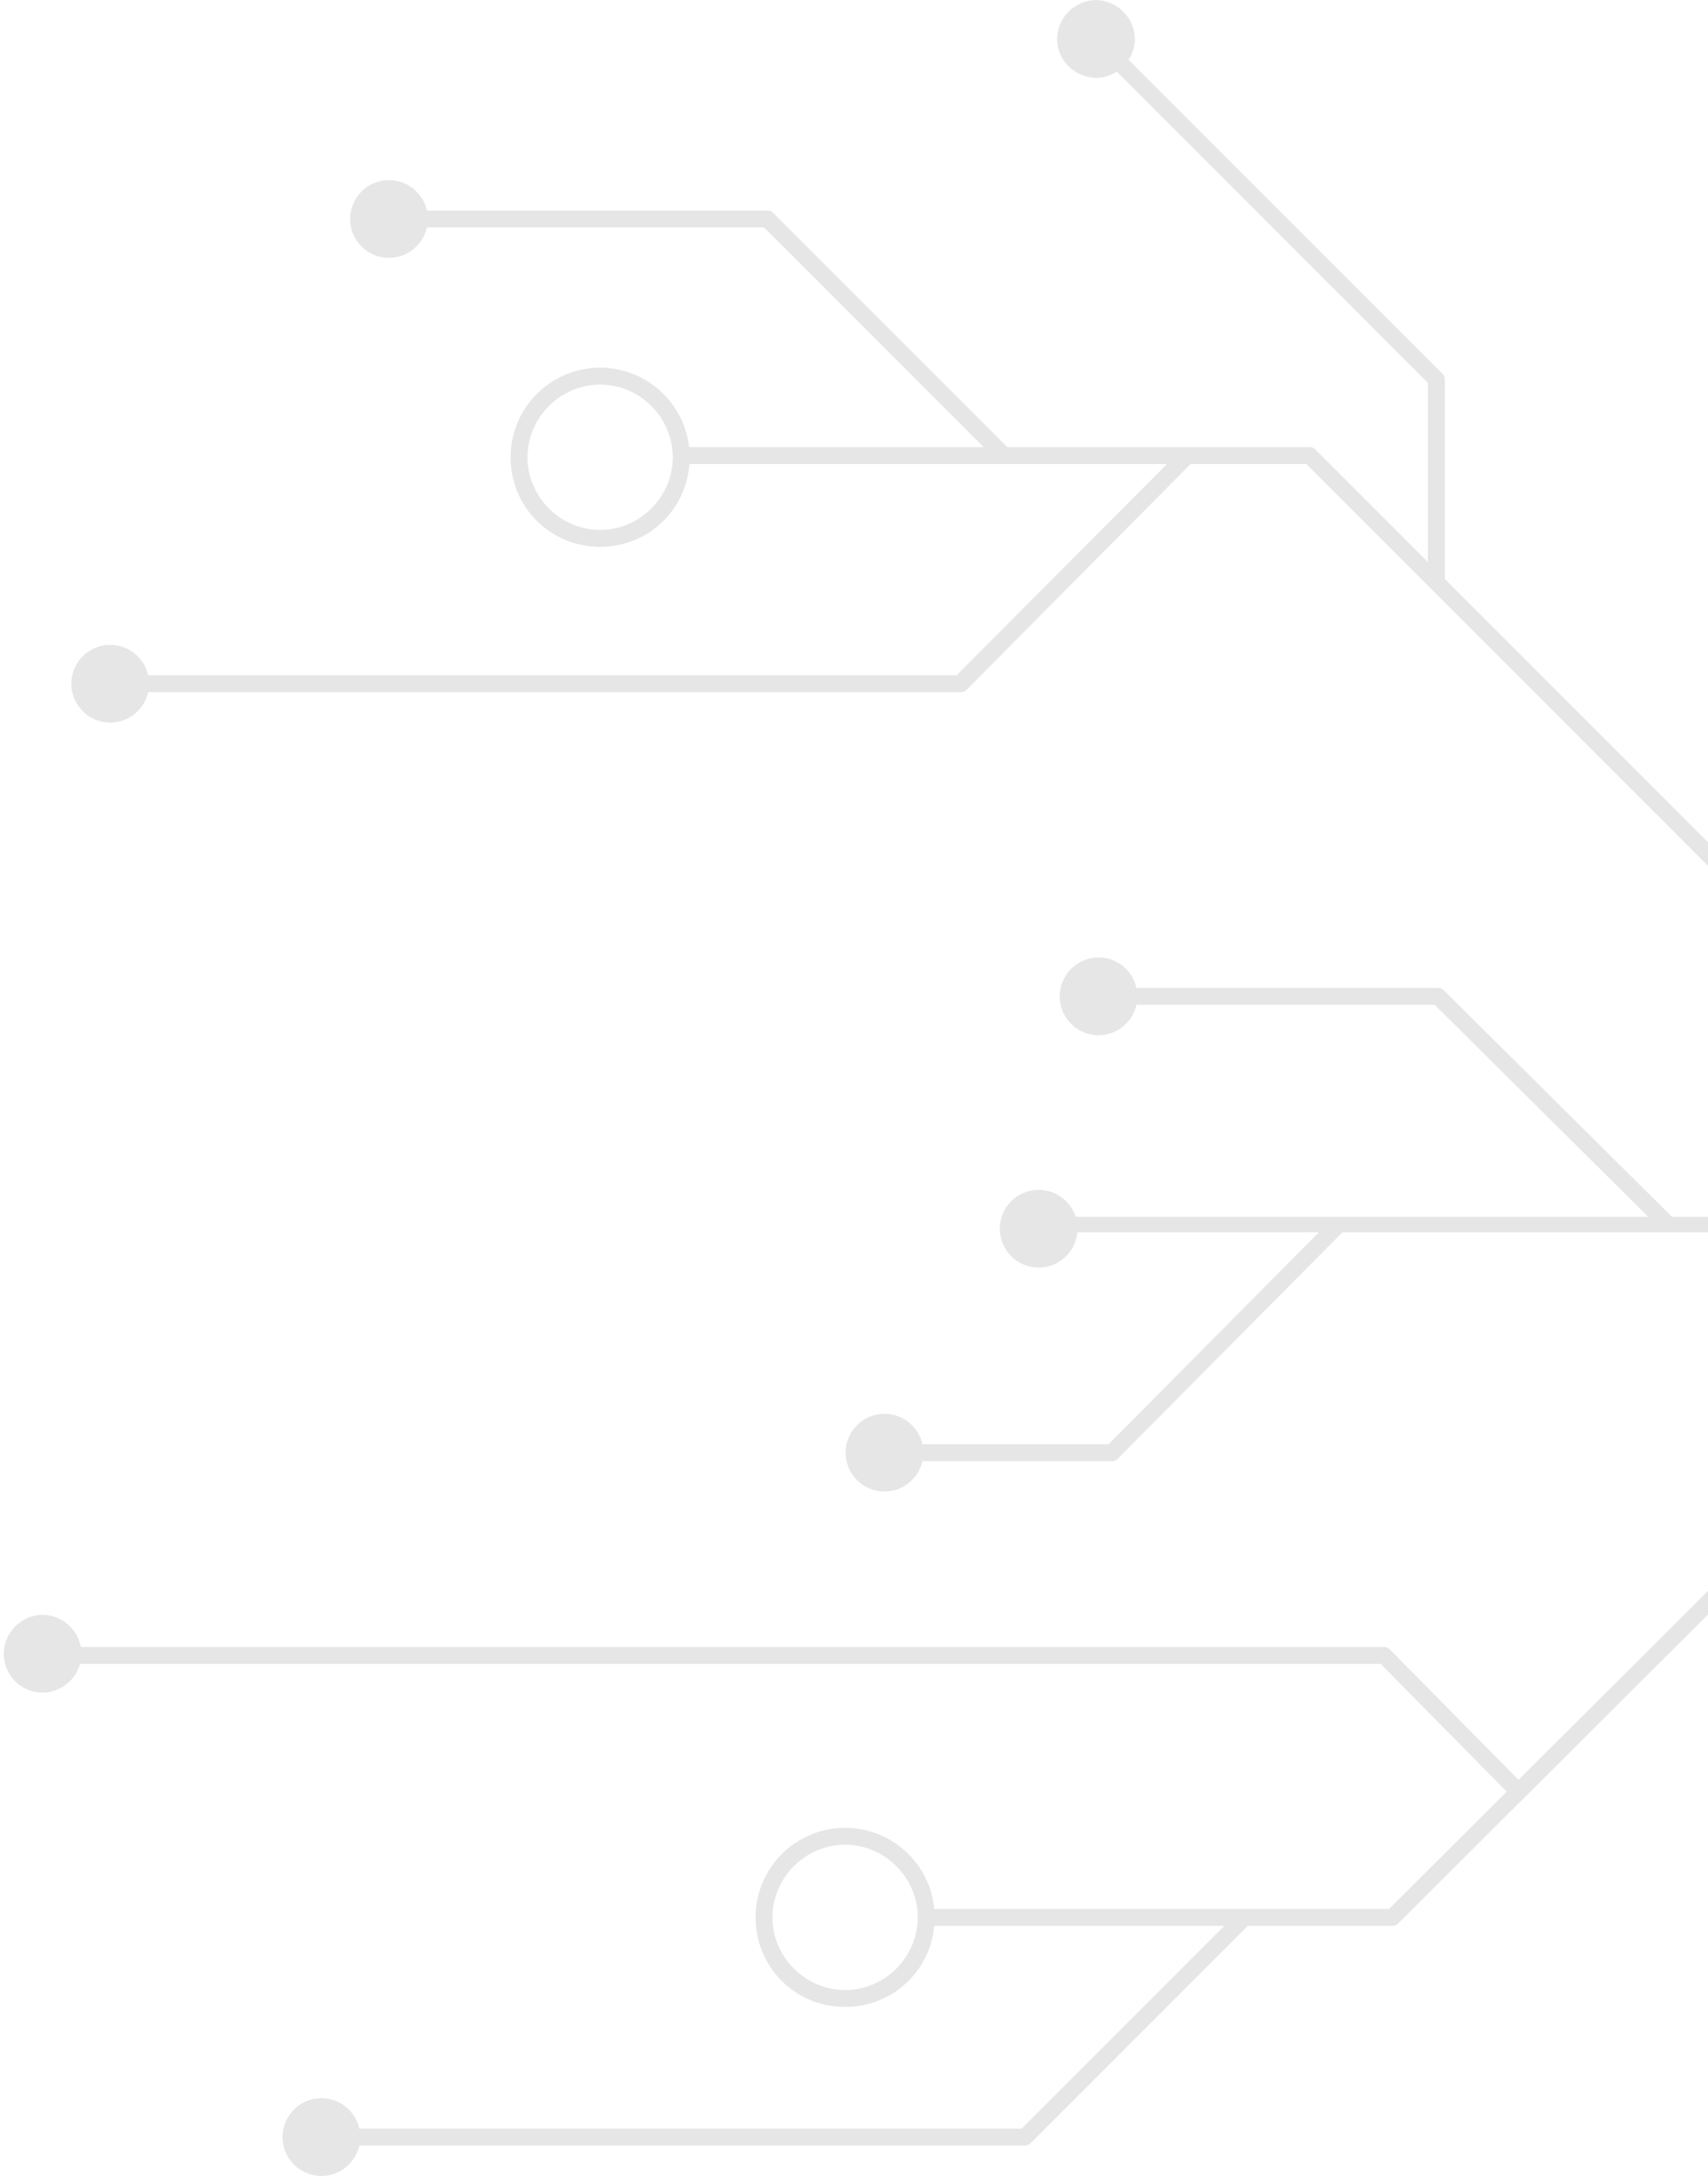 <svg width="296" height="377" viewBox="0 0 296 377" fill="none" xmlns="http://www.w3.org/2000/svg">
<g opacity="0.1">
<path d="M183.196 213.479L320.652 213.479L320.652 210.808L183.196 210.808L183.196 213.479Z" fill="black"/>
<path d="M329.439 225.315L332.367 225.315L332.367 242.882C332.367 243.321 332.221 243.614 331.928 243.906L242.339 333.203C242.046 333.496 241.753 333.642 241.314 333.642L159.63 333.642L159.63 330.714L240.728 330.714L329.439 242.296L329.439 225.315Z" fill="black"/>
<path d="M117.177 77.464L226.968 77.463C227.407 77.463 227.7 77.61 227.993 77.903L331.928 181.838C332.221 182.131 332.367 182.424 332.367 182.863L332.367 197.501L329.439 197.501L329.439 183.448L226.382 80.391L117.177 80.391L117.177 77.464Z" fill="black"/>
<path d="M190.372 171.152L249.22 171.152C249.659 171.152 249.952 171.298 250.245 171.591L289.77 210.823L287.72 212.873L248.635 174.08L190.372 174.08L190.372 171.152Z" fill="black"/>
<path d="M231.068 210.971L233.117 213.02L193.739 252.691C193.446 252.984 193.153 253.13 192.714 253.13L153.281 253.13L153.281 250.203L192.129 250.203L231.068 210.971Z" fill="black"/>
<path d="M7.388 285.335L239.852 285.335C240.291 285.335 240.584 285.481 240.877 285.774L264.152 309.343L262.103 311.392L239.266 288.263L7.388 288.263L7.388 285.335Z" fill="black"/>
<path d="M214.669 331.155L216.719 333.205L178.658 371.265C178.365 371.558 178.072 371.705 177.633 371.705L55.692 371.705L55.692 368.777L177.048 368.777L214.669 331.155Z" fill="black"/>
<path d="M190.957 5.732L249.951 64.727C250.244 65.019 250.391 65.312 250.391 65.751L250.391 100.884L247.463 100.884L247.463 66.337L188.908 7.782L190.957 5.732Z" fill="black"/>
<path d="M204.283 78.345L206.332 80.395L167.539 119.48C167.247 119.773 166.954 119.919 166.515 119.919L19.102 119.919L19.102 116.992L165.783 116.992L204.283 78.345Z" fill="black"/>
<path d="M67.409 36.474L132.991 36.474C133.43 36.474 133.723 36.62 134.016 36.913L175.297 78.194L173.247 80.244L132.405 39.401L67.409 39.401L67.409 36.474Z" fill="black"/>
<path d="M55.696 363.506C51.977 363.506 48.962 366.521 48.962 370.24C48.962 373.959 51.977 376.974 55.696 376.974C59.415 376.974 62.43 373.959 62.43 370.24C62.43 366.521 59.415 363.506 55.696 363.506Z" fill="black"/>
<path d="M146.459 316.663C154.95 316.663 161.977 323.543 161.977 332.18C161.977 340.817 155.096 347.697 146.459 347.697C137.823 347.697 130.942 340.817 130.942 332.18C130.942 323.543 137.969 316.663 146.459 316.663ZM146.459 344.769C153.34 344.769 159.049 339.06 159.049 332.18C159.049 325.299 153.34 319.59 146.459 319.59C139.579 319.59 133.87 325.299 133.87 332.18C133.87 339.06 139.579 344.769 146.459 344.769Z" fill="black"/>
<path d="M0.653 286.506C0.653 282.846 3.728 279.772 7.387 279.772C11.047 279.772 14.121 282.846 14.121 286.506C14.121 290.166 11.047 293.24 7.387 293.24C3.728 293.24 0.653 290.312 0.653 286.506Z" fill="black"/>
<path d="M153.286 244.932C149.567 244.932 146.552 247.947 146.552 251.666C146.552 255.385 149.567 258.4 153.286 258.4C157.005 258.4 160.02 255.385 160.02 251.666C160.02 247.947 157.005 244.932 153.286 244.932Z" fill="black"/>
<path d="M190.379 165.881C186.66 165.881 183.646 168.896 183.646 172.615C183.646 176.334 186.66 179.349 190.379 179.349C194.098 179.349 197.113 176.334 197.113 172.615C197.113 168.896 194.098 165.881 190.379 165.881Z" fill="black"/>
<path d="M180.001 206.139C176.282 206.139 173.267 209.154 173.267 212.873C173.267 216.592 176.282 219.606 180.001 219.606C183.72 219.606 186.734 216.592 186.734 212.873C186.734 209.154 183.72 206.139 180.001 206.139Z" fill="black"/>
<path d="M19.098 111.717C15.379 111.717 12.364 114.732 12.364 118.451C12.364 122.17 15.379 125.185 19.098 125.185C22.817 125.185 25.832 122.17 25.832 118.451C25.832 114.732 22.817 111.717 19.098 111.717Z" fill="black"/>
<path d="M104.002 63.702C112.493 63.702 119.519 70.582 119.519 79.219C119.519 87.856 112.639 94.736 104.002 94.736C95.365 94.736 88.485 87.856 88.485 79.219C88.485 70.582 95.512 63.702 104.002 63.702ZM104.002 91.808C110.883 91.808 116.592 86.099 116.592 79.219C116.592 72.339 110.883 66.629 104.002 66.629C97.122 66.629 91.413 72.339 91.413 79.219C91.413 86.099 97.122 91.808 104.002 91.808Z" fill="black"/>
<path d="M67.407 31.206C63.688 31.206 60.673 34.221 60.673 37.94C60.673 41.658 63.688 44.673 67.407 44.673C71.126 44.673 74.141 41.658 74.141 37.94C74.141 34.221 71.126 31.206 67.407 31.206Z" fill="black"/>
<path d="M183.196 6.76C183.196 3.1 186.271 0.026 189.93 0.026C193.59 0.026 196.664 3.1 196.664 6.76C196.664 10.419 193.59 13.494 189.93 13.494C186.124 13.347 183.196 10.419 183.196 6.76Z" fill="black"/>
</g>
</svg>

